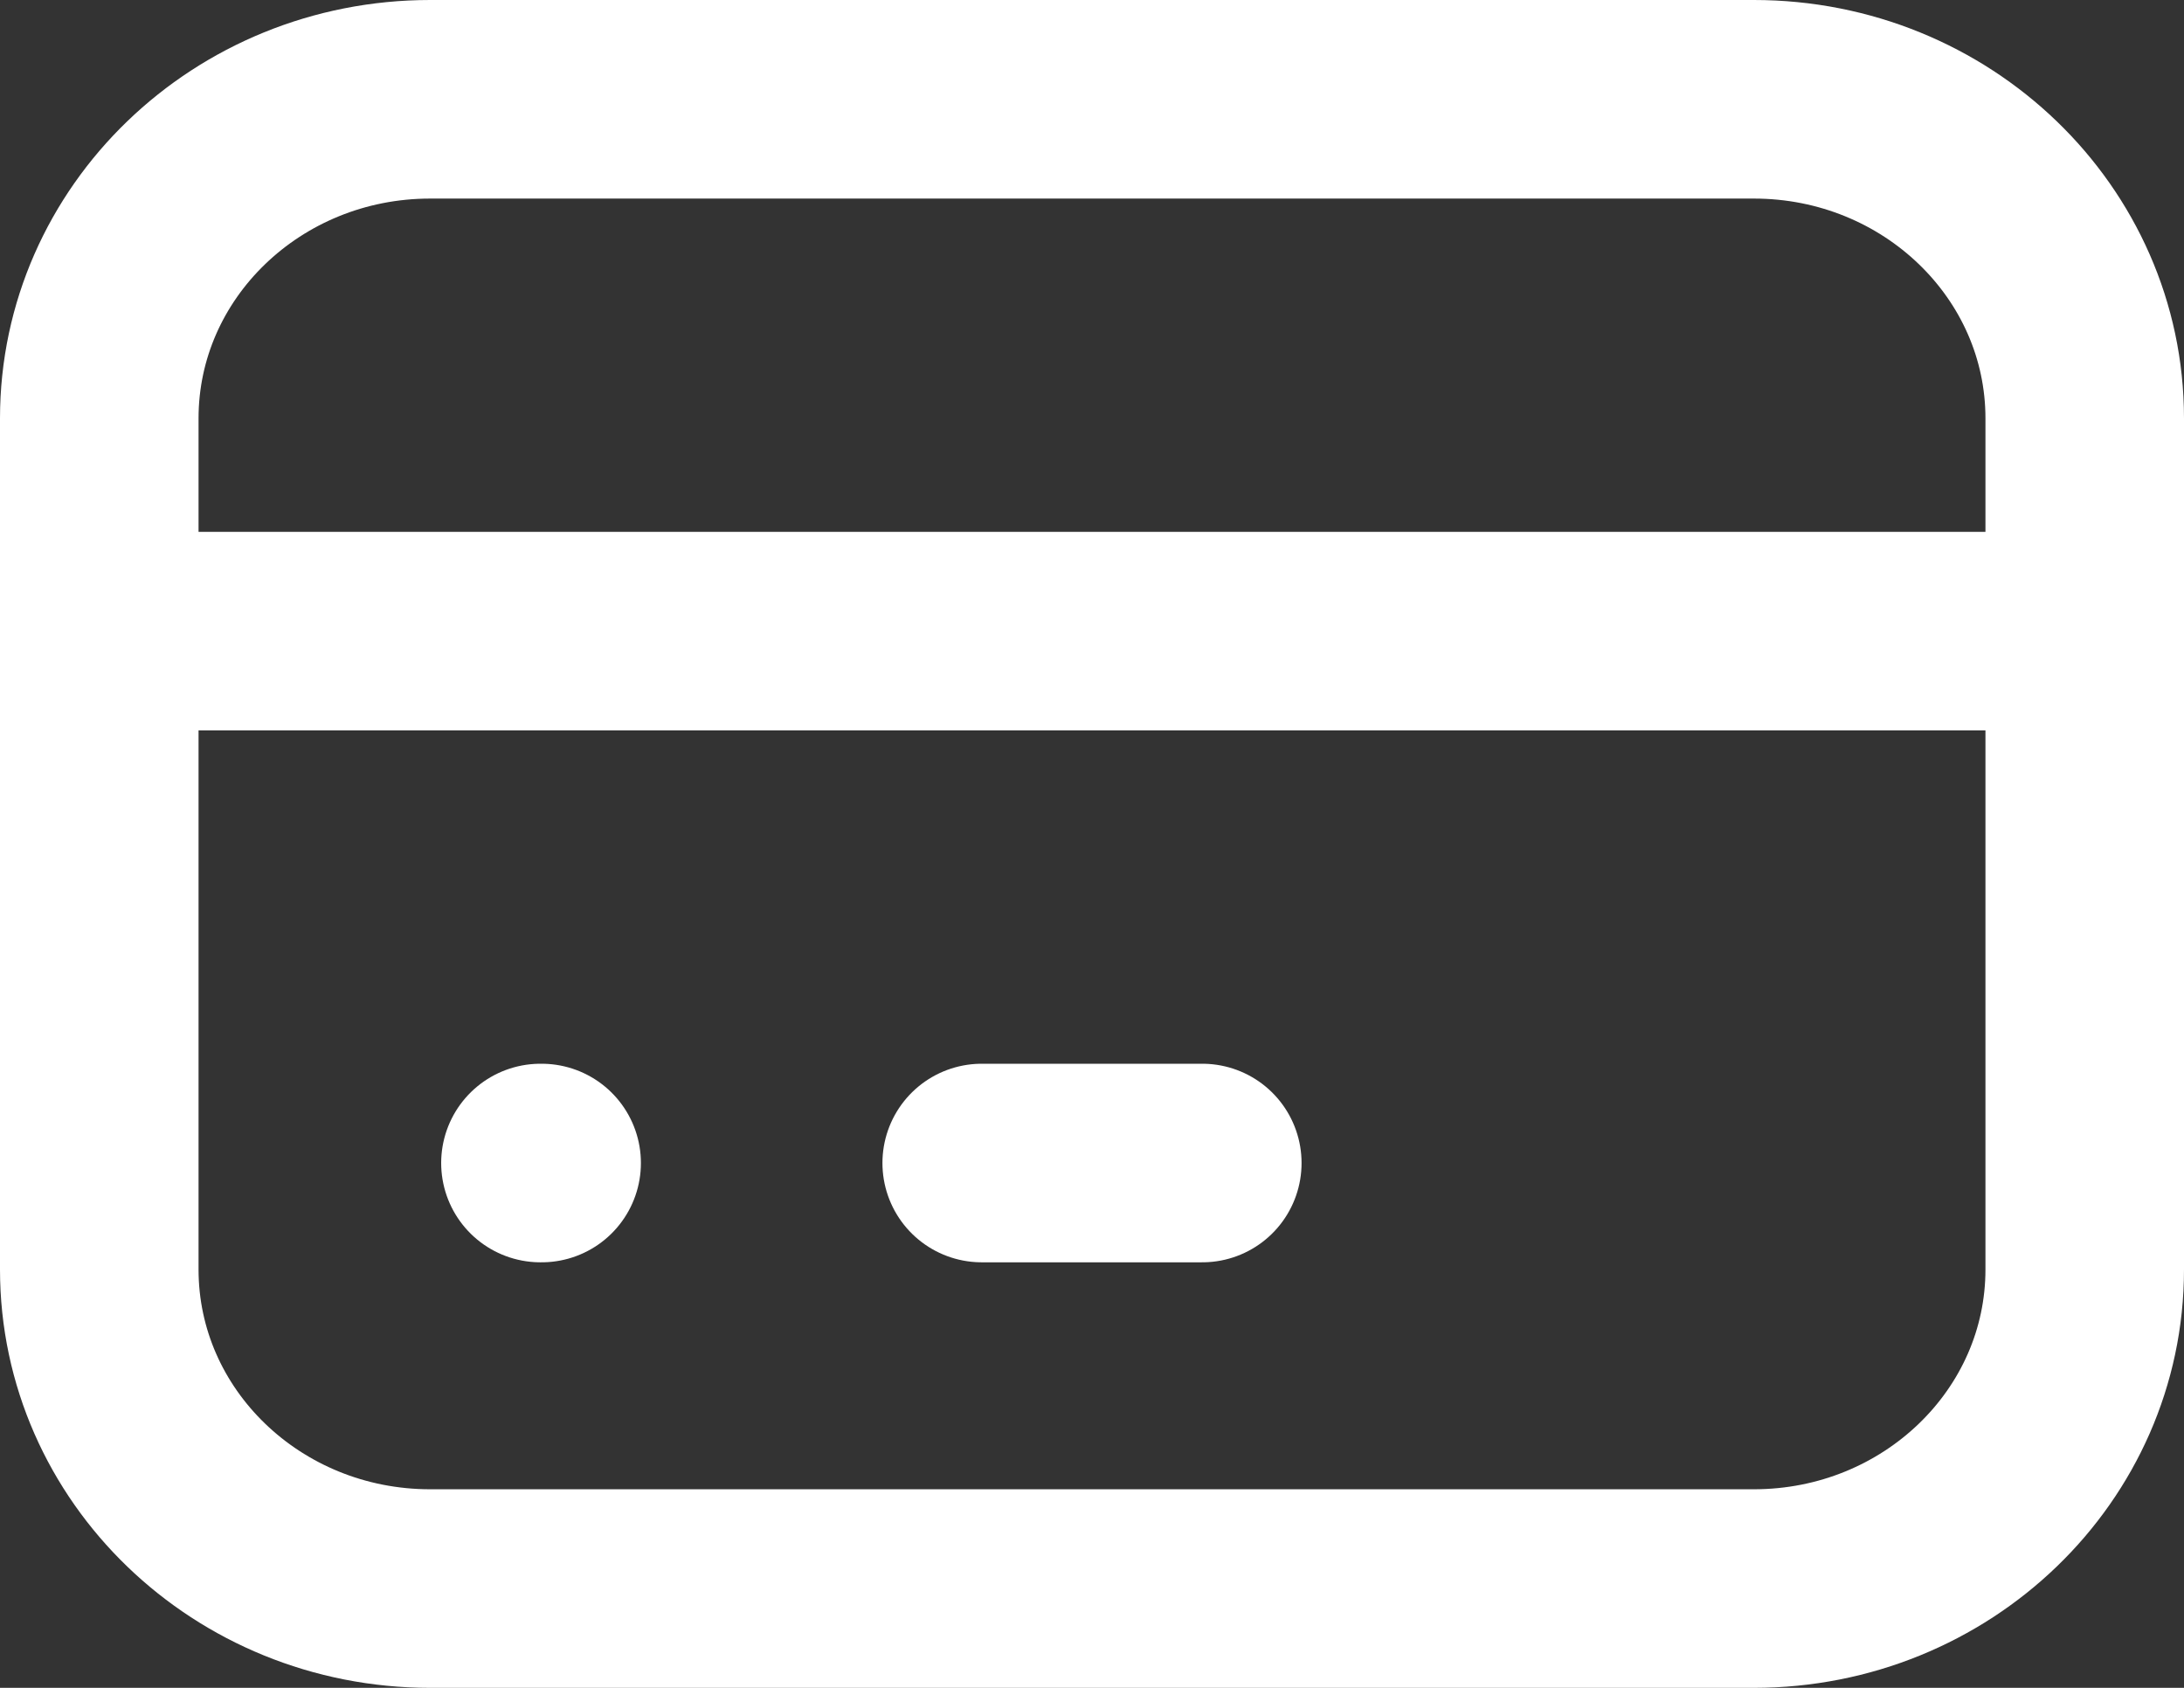 <svg width="22" height="17" viewBox="0 0 22 17" fill="none" xmlns="http://www.w3.org/2000/svg">
<rect x="0" y="0" width="22" height="17" fill="#333333" stroke="none"/>
<path d="M1 6.357H21M5.444 11.714H5.456M9.889 11.714H12.111M4.333 1H17.667C19.508 1 21 2.439 21 4.214V12.786C21 14.561 19.508 16 17.667 16H4.333C2.492 16 1 14.561 1 12.786V4.214C1 2.439 2.492 1 4.333 1Z" stroke="white" stroke-width="2" stroke-linecap="round" stroke-linejoin="round"/>
</svg>
